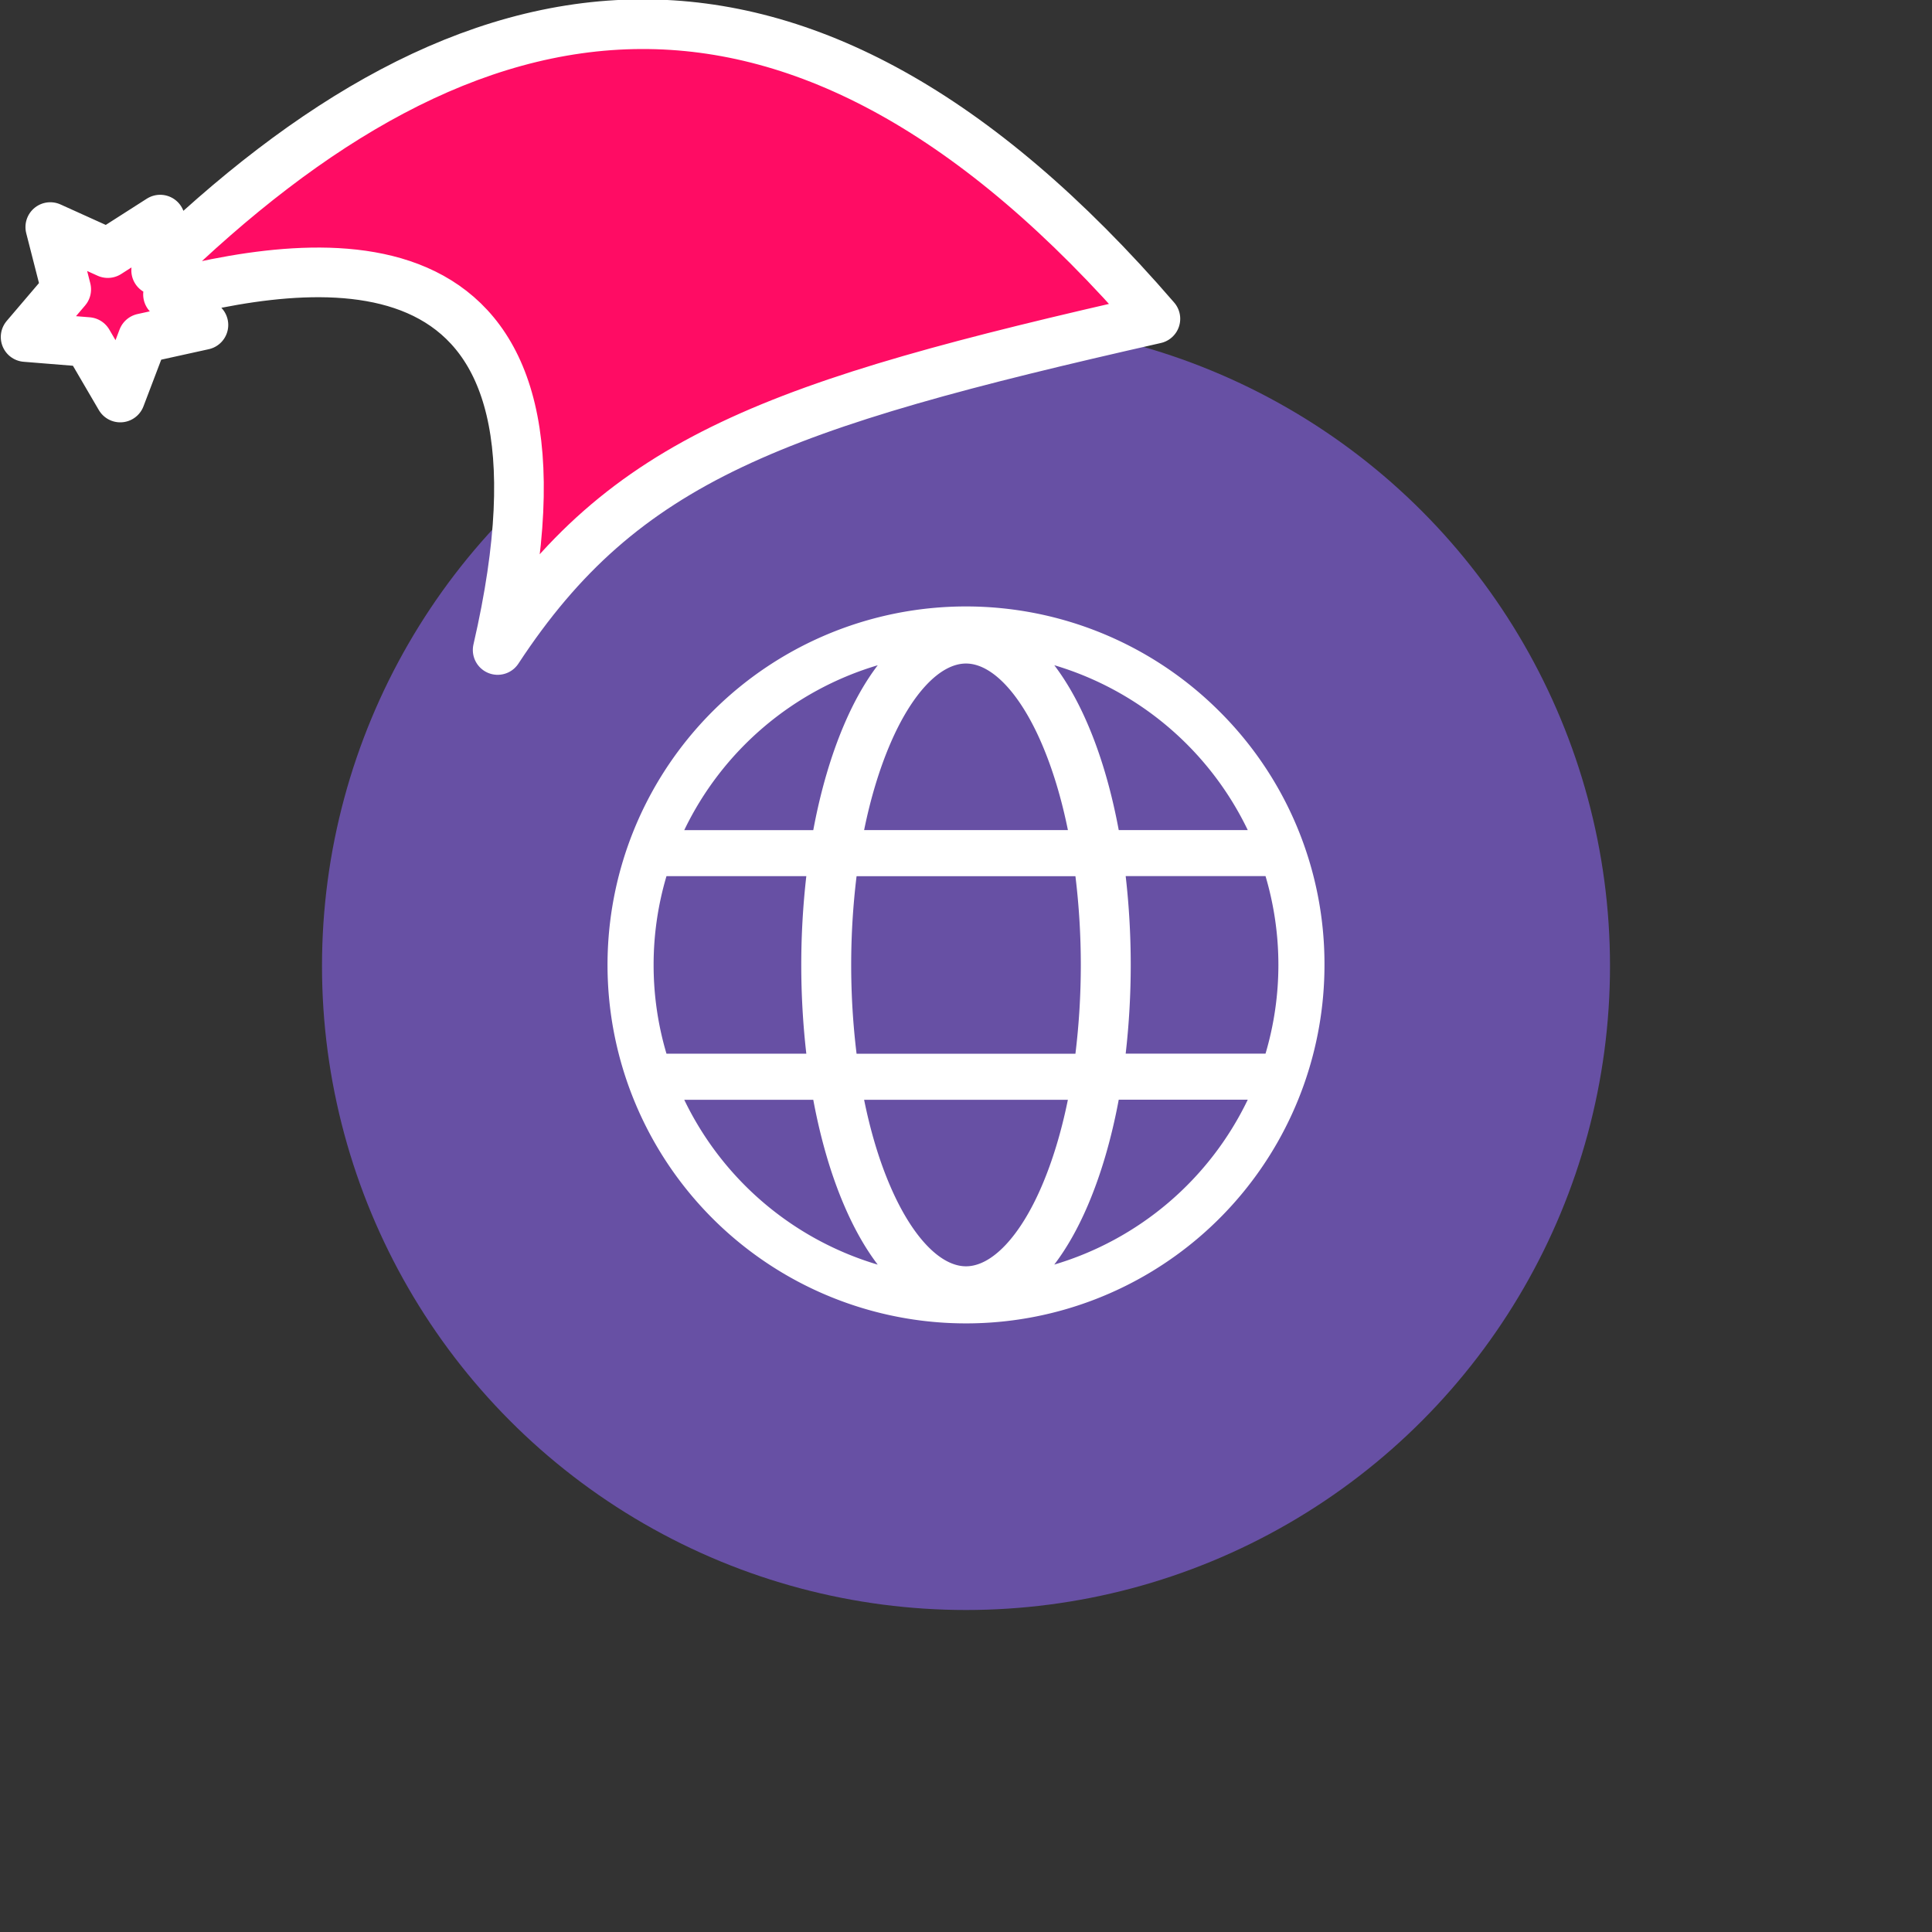 <svg xmlns="http://www.w3.org/2000/svg" viewBox="0 0 1536 1536">
   <rect x="0" y="0" width="1536" height="1536" fill="#333333" stroke="none"/>
   <g id="original" transform="translate(256,256)"><circle cx="512" cy="512" r="512" style="fill:#6750a4"/>
   <path d="M713.53 309.62A285 285 0 1 0 797 511.14a283.14 283.14 0 0 0-83.47-201.52ZM512 750.75c-20.62 0-43.17-23.91-60.33-64-8.67-20.12-15.58-43.25-20.67-68.39h162c-5.11 25.15-12.07 48.27-20.7 68.43-17.13 40.05-39.68 63.96-60.3 63.96Zm-87-169a583.89 583.89 0 0 1 0-141.14h174a583.89 583.89 0 0 1 0 141.14Zm-161.36-70.61a247.59 247.59 0 0 1 10.23-70.57h111.18a621.83 621.83 0 0 0 0 141.14H273.87a247.59 247.59 0 0 1-10.23-70.57ZM512 271.53c20.62 0 43.17 23.91 60.33 64 8.64 20.16 15.59 43.29 20.7 68.43H431c5.11-25.15 12.07-48.27 20.7-68.43 17.13-40.09 39.68-64 60.3-64Zm126.95 169h111.18a248.53 248.53 0 0 1 0 141.14H638.95a621.81 621.81 0 0 0 0-141.14Zm97.05-36.6H633.43c-5.76-30.9-14-59.39-24.61-84.06-7.88-18.41-16.83-34.11-26.62-47A249.55 249.55 0 0 1 736 403.93Zm-294.2-131c-9.79 12.85-18.73 28.55-26.62 47-10.57 24.68-18.85 53.16-24.61 84.06H288A249.55 249.55 0 0 1 441.8 272.9ZM288 618.36h102.57c5.76 30.9 14 59.39 24.61 84.06 7.88 18.41 16.83 34.11 26.62 47A249.55 249.55 0 0 1 288 618.36Zm294.2 131c9.79-12.85 18.73-28.55 26.62-47 10.57-24.68 18.85-53.16 24.61-84.06H736a249.55 249.55 0 0 1-153.8 131.08Z" style="fill:#fff"/>
</g><g id="hat" transform="rotate(-19.665,2554.589,-1846.277)"><path id="🎅" style="fill:rgb(255, 12, 100);stroke:#ffffff;stroke-width:39.477;stroke-linecap:square;stroke-linejoin:round;stroke-miterlimit:5;stroke-dasharray:none;stroke-opacity:1" d="M 1.389 -777.641 C -126.418 -822.856 -272.881 -794.175 -427.741 -723.171 L -411.151 -760.082 L -459.325 -749.028 L -495.42 -783.898 L -500.164 -732.99 L -543.311 -708.18 L -498.069 -687.773 L -488.639 -637.572 L -455.935 -675.866 L -406.96 -669.648 L -425.318 -701.976 C -290.885 -689.168 -86.609 -639.134 -273.64 -347.587 C -128.154 -457.468 0.386 -456.792 307.394 -419.568 C 228.265 -624.227 123.306 -734.509 1.389 -777.641 z "/></g></svg>
